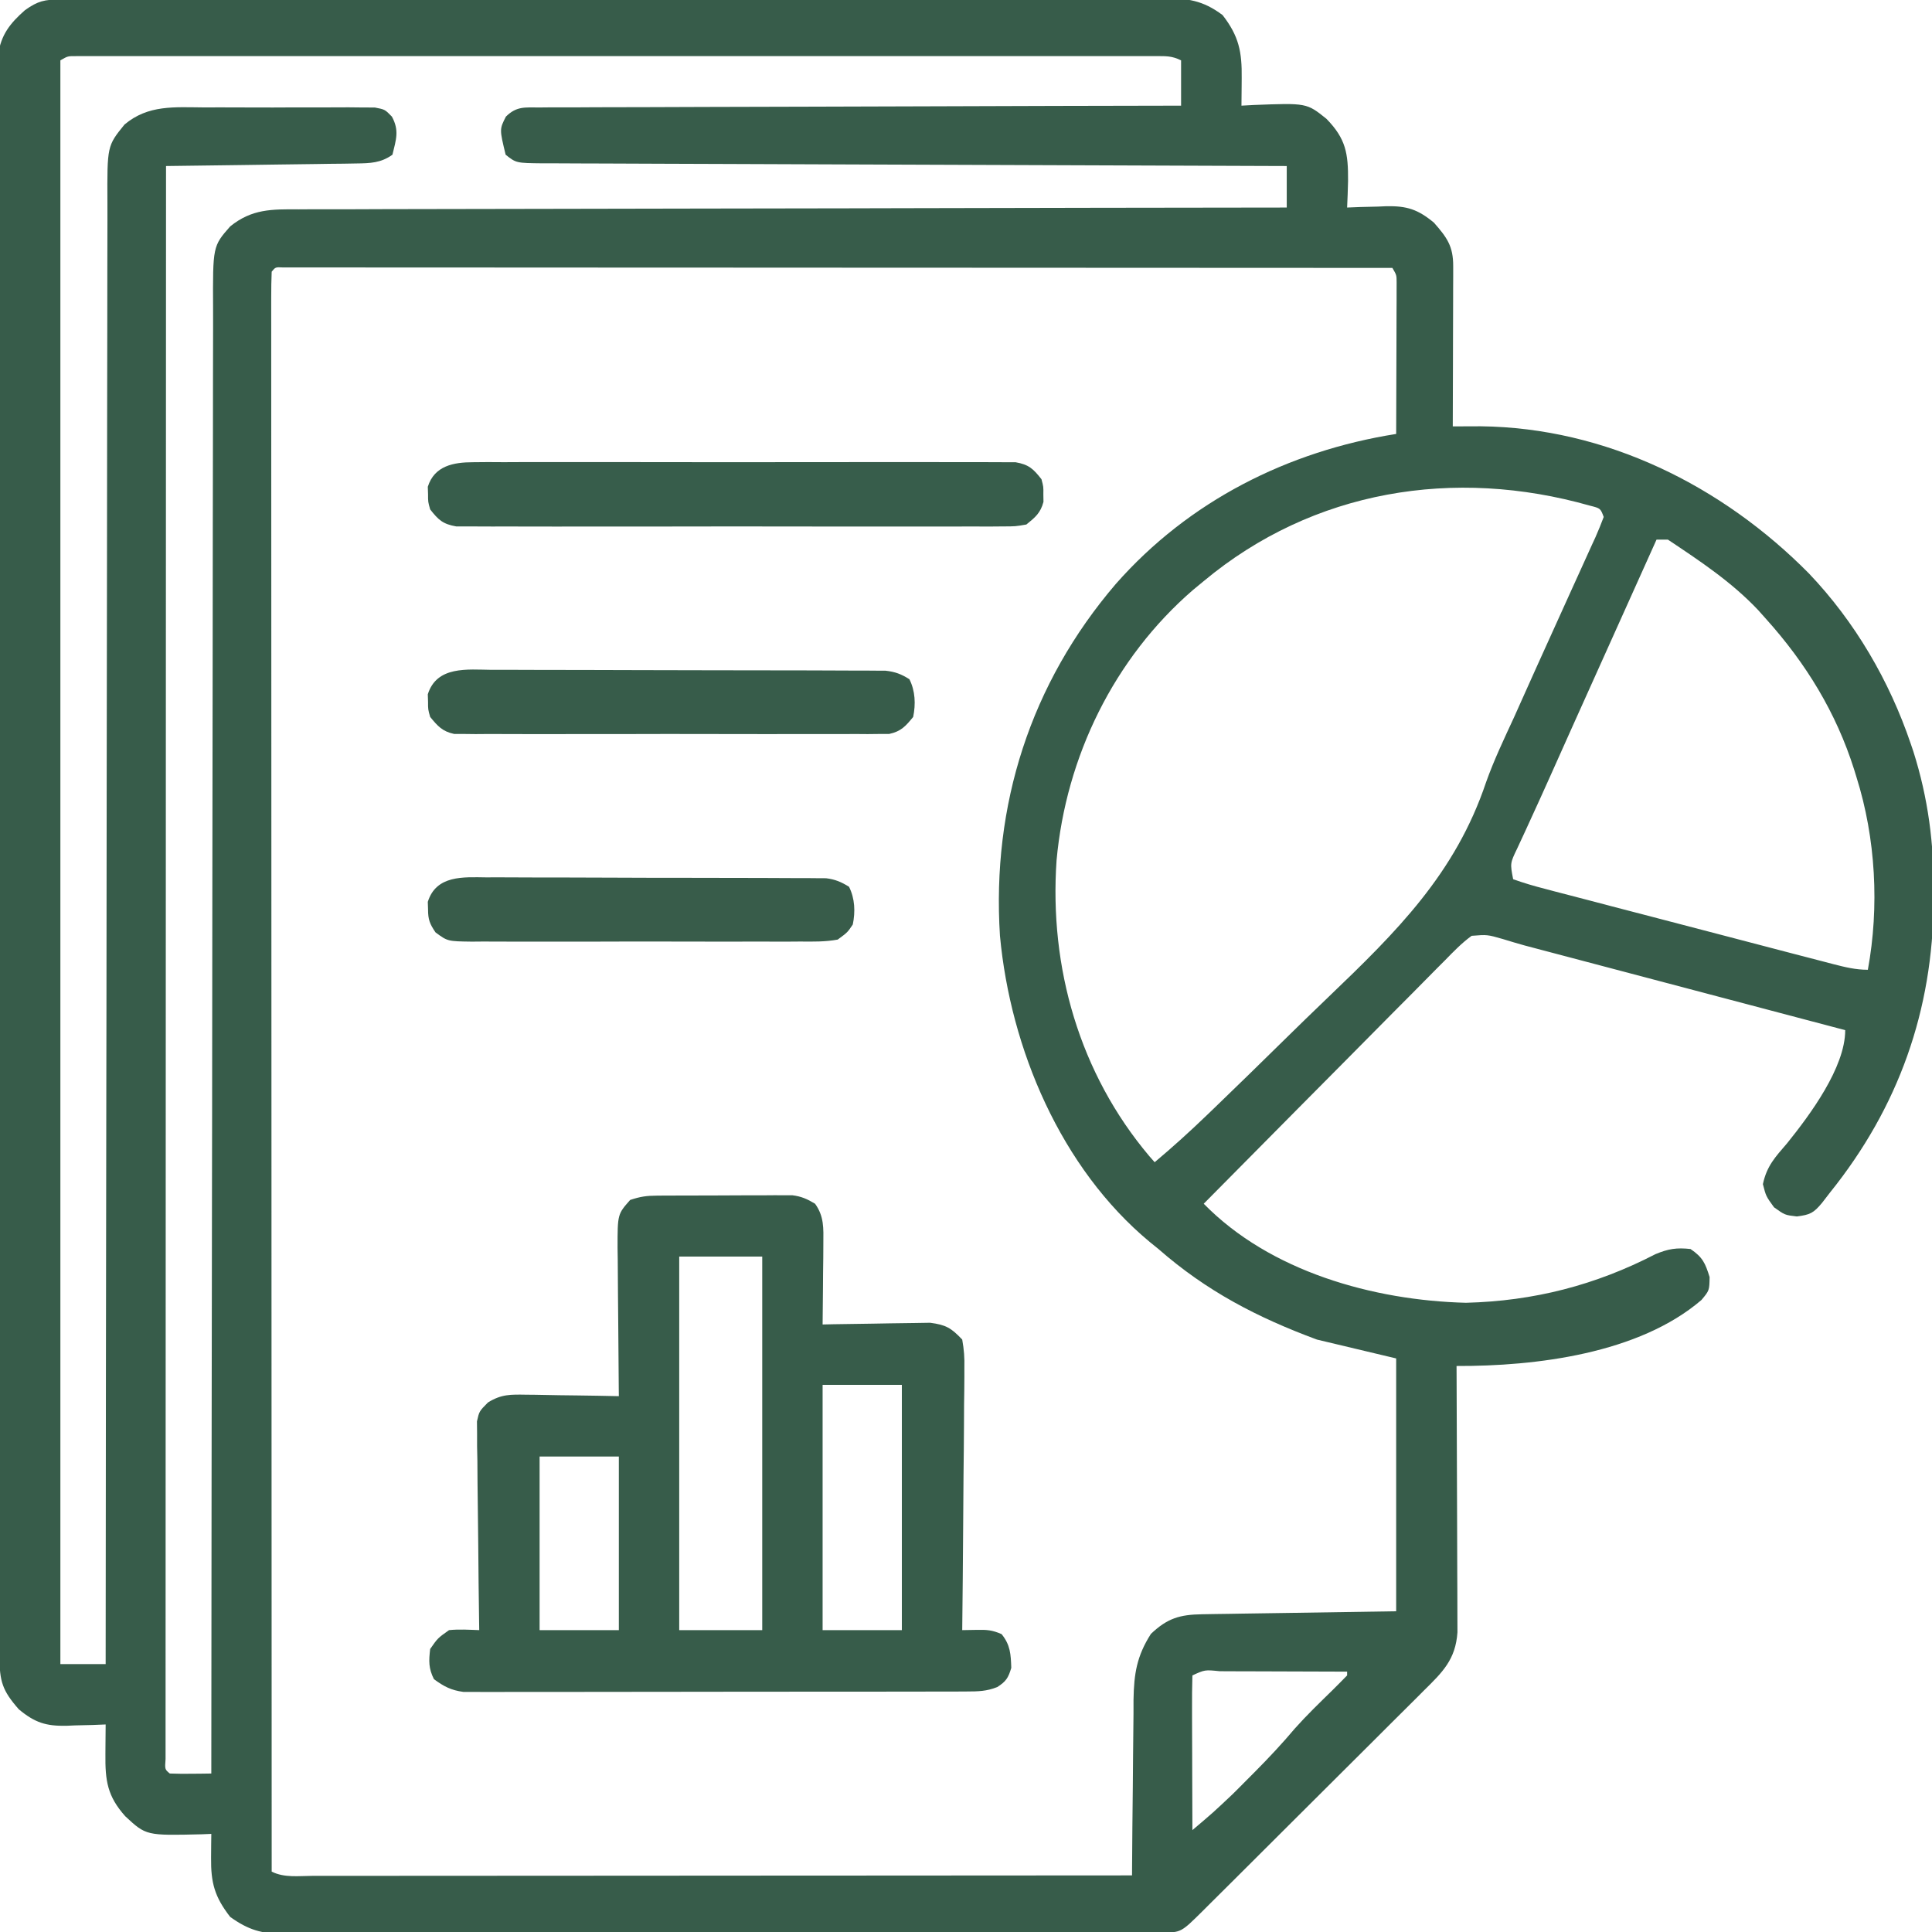 <?xml version="1.0" encoding="UTF-8"?>
<svg version="1.1" xmlns="http://www.w3.org/2000/svg" width="512" height="512">
<path d="M0 0 C1.066 -0.004 2.131 -0.009 3.229 -0.014 C4.409 -0.013 5.589 -0.013 6.805 -0.013 C8.674 -0.018 8.674 -0.018 10.582 -0.024 C14.053 -0.034 17.523 -0.038 20.994 -0.04 C24.733 -0.044 28.472 -0.054 32.211 -0.063 C41.247 -0.082 50.283 -0.093 59.319 -0.101 C63.573 -0.106 67.826 -0.111 72.079 -0.116 C86.216 -0.133 100.352 -0.148 114.488 -0.155 C118.158 -0.157 121.828 -0.159 125.498 -0.161 C126.41 -0.161 127.323 -0.162 128.262 -0.162 C143.04 -0.171 157.818 -0.196 172.595 -0.229 C187.761 -0.262 202.927 -0.28 218.093 -0.283 C226.611 -0.285 235.128 -0.294 243.646 -0.319 C250.899 -0.341 258.153 -0.349 265.407 -0.339 C269.108 -0.335 272.809 -0.337 276.51 -0.356 C280.523 -0.377 284.536 -0.367 288.549 -0.354 C289.718 -0.364 290.887 -0.375 292.091 -0.387 C298.614 -0.335 302.727 0.169 307.995 4.134 C312.339 9.736 313.141 13.909 313.057 20.822 C313.053 21.524 313.048 22.226 313.043 22.949 C313.032 24.677 313.014 26.406 312.995 28.134 C314.057 28.076 315.119 28.018 316.213 27.958 C330.28 27.415 330.28 27.415 335.51 31.615 C340.695 36.922 341.292 40.795 341.245 48.072 C341.194 50.429 341.104 52.778 340.995 55.134 C342.731 55.065 342.731 55.065 344.502 54.994 C346.041 54.956 347.58 54.92 349.12 54.884 C349.88 54.851 350.641 54.817 351.424 54.783 C356.793 54.69 359.724 55.592 363.995 59.134 C367.501 63.114 369.122 65.402 369.108 70.676 C369.108 71.617 369.108 72.557 369.108 73.527 C369.103 74.544 369.098 75.562 369.092 76.611 C369.09 78.171 369.09 78.171 369.088 79.763 C369.082 83.095 369.07 86.427 369.057 89.759 C369.052 92.014 369.047 94.27 369.043 96.525 C369.032 102.061 369.016 107.598 368.995 113.134 C369.668 113.131 370.342 113.127 371.036 113.124 C371.926 113.121 372.817 113.118 373.734 113.116 C375.054 113.111 375.054 113.111 376.4 113.105 C409.558 113.476 440.399 128.845 463.373 152.095 C475.58 164.901 484.697 180.53 490.37 197.259 C490.709 198.259 490.709 198.259 491.056 199.28 C494.986 211.684 496.554 223.847 496.432 236.822 C496.427 237.862 496.427 237.862 496.423 238.923 C496.236 267.89 487.14 293.555 468.995 316.134 C468.288 317.049 467.582 317.965 466.854 318.908 C464.568 321.645 463.703 322.04 460.182 322.509 C456.995 322.134 456.995 322.134 454.12 320.072 C451.995 317.134 451.995 317.134 451.182 313.947 C452.216 309.095 454.445 306.785 457.631 303.072 C463.644 295.599 472.995 283.035 472.995 273.134 C471.92 272.851 470.846 272.567 469.739 272.275 C459.601 269.598 449.464 266.92 439.327 264.241 C434.116 262.864 428.904 261.488 423.693 260.112 C418.661 258.783 413.63 257.454 408.599 256.124 C406.681 255.618 404.764 255.111 402.847 254.605 C400.156 253.895 397.466 253.184 394.776 252.473 C393.987 252.265 393.199 252.057 392.387 251.843 C391.274 251.548 391.274 251.548 390.139 251.248 C389.437 251.063 388.734 250.877 388.011 250.686 C386.082 250.158 384.17 249.574 382.258 248.988 C378.138 247.805 378.138 247.805 373.995 248.134 C371.37 250.046 369.169 252.329 366.909 254.652 C366.216 255.344 365.523 256.037 364.809 256.75 C362.519 259.044 360.247 261.354 357.975 263.665 C356.391 265.258 354.807 266.85 353.221 268.441 C349.049 272.632 344.892 276.838 340.738 281.047 C336.498 285.339 332.243 289.617 327.989 293.896 C319.643 302.295 311.314 310.71 302.995 319.134 C320.56 337.101 347.927 344.761 372.495 345.384 C390.44 344.929 406.805 340.722 422.725 332.49 C426.149 331.07 428.332 330.734 431.995 331.134 C435.204 333.303 435.909 334.859 437.057 338.572 C436.995 342.134 436.995 342.134 434.897 344.642 C418.322 358.875 391.005 362.214 369.995 362.134 C369.999 363.05 370.003 363.966 370.008 364.91 C370.048 373.547 370.079 382.183 370.098 390.82 C370.109 395.261 370.123 399.701 370.145 404.141 C370.167 408.427 370.179 412.712 370.184 416.998 C370.188 418.633 370.195 420.267 370.206 421.901 C370.221 424.192 370.223 426.483 370.222 428.774 C370.226 430.077 370.23 431.381 370.235 432.724 C369.726 439.942 366.317 443.239 361.373 448.112 C360.694 448.794 360.014 449.476 359.313 450.178 C357.068 452.426 354.813 454.663 352.557 456.9 C350.995 458.459 349.433 460.019 347.872 461.579 C344.601 464.845 341.326 468.107 338.046 471.364 C333.836 475.546 329.634 479.737 325.436 483.931 C322.212 487.15 318.986 490.366 315.759 493.581 C314.208 495.126 312.658 496.672 311.109 498.218 C308.947 500.372 306.782 502.524 304.616 504.674 C303.971 505.317 303.327 505.96 302.663 506.623 C296.975 512.256 296.975 512.256 291.957 512.268 C291.108 512.273 290.258 512.277 289.383 512.282 C287.975 512.282 287.975 512.282 286.538 512.281 C285.048 512.287 285.048 512.287 283.528 512.293 C280.179 512.304 276.83 512.307 273.48 512.311 C271.087 512.317 268.694 512.324 266.302 512.331 C259.105 512.35 251.908 512.361 244.711 512.37 C241.322 512.374 237.934 512.38 234.545 512.385 C223.281 512.402 212.016 512.416 200.752 512.424 C197.828 512.426 194.904 512.427 191.98 512.429 C191.253 512.43 190.527 512.43 189.778 512.431 C178.007 512.439 166.237 512.464 154.466 512.497 C142.382 512.53 130.299 512.548 118.216 512.551 C111.431 512.553 104.646 512.562 97.861 512.588 C91.478 512.611 85.095 512.615 78.712 512.605 C76.368 512.604 74.025 512.611 71.682 512.625 C68.483 512.642 65.285 512.635 62.086 512.622 C61.158 512.633 60.231 512.644 59.275 512.655 C53.337 512.596 49.852 511.612 44.995 508.134 C40.857 502.799 39.866 499.108 39.932 492.447 C39.941 491.267 39.95 490.088 39.959 488.873 C39.971 487.969 39.983 487.065 39.995 486.134 C39.149 486.169 38.303 486.204 37.432 486.24 C22.721 486.591 22.721 486.591 17.213 481.482 C12.431 476.147 11.852 472.033 11.932 464.947 C11.937 464.197 11.941 463.448 11.946 462.675 C11.957 460.828 11.975 458.981 11.995 457.134 C10.837 457.181 9.679 457.227 8.487 457.275 C6.948 457.312 5.409 457.349 3.87 457.384 C3.109 457.418 2.348 457.451 1.565 457.486 C-3.804 457.578 -6.735 456.677 -11.005 453.134 C-15.387 448.161 -16.131 445.718 -16.14 439.111 C-16.142 438.376 -16.144 437.641 -16.147 436.884 C-16.154 434.396 -16.153 431.908 -16.153 429.42 C-16.156 427.628 -16.16 425.836 -16.164 424.045 C-16.174 419.101 -16.178 414.157 -16.18 409.214 C-16.184 403.89 -16.194 398.566 -16.202 393.242 C-16.222 380.375 -16.232 367.508 -16.241 354.641 C-16.245 348.587 -16.251 342.533 -16.256 336.479 C-16.273 316.363 -16.288 296.246 -16.295 276.13 C-16.297 270.907 -16.299 265.684 -16.301 260.461 C-16.301 259.163 -16.302 257.864 -16.302 256.527 C-16.31 235.486 -16.336 214.445 -16.368 193.404 C-16.401 171.818 -16.419 150.232 -16.422 128.647 C-16.425 116.52 -16.433 104.394 -16.459 92.268 C-16.481 81.943 -16.489 71.618 -16.479 61.292 C-16.474 56.022 -16.476 50.751 -16.496 45.481 C-16.513 40.658 -16.512 35.836 -16.497 31.014 C-16.494 29.267 -16.499 27.519 -16.511 25.773 C-16.526 23.401 -16.516 21.032 -16.5 18.66 C-16.501 17.342 -16.502 16.024 -16.503 14.666 C-15.754 9.351 -13.341 6.311 -9.38 2.822 C-5.933 0.372 -4.186 0.008 0 0 Z M-0.005 16.134 C-0.005 156.384 -0.005 296.634 -0.005 441.134 C3.955 441.134 7.915 441.134 11.995 441.134 C11.995 440.288 11.996 439.443 11.996 438.571 C12.032 388.46 12.089 338.348 12.172 288.237 C12.182 282.222 12.192 276.208 12.202 270.193 C12.205 268.397 12.205 268.397 12.208 266.565 C12.239 247.166 12.256 227.768 12.268 208.37 C12.28 188.472 12.308 168.573 12.349 148.675 C12.374 136.393 12.388 124.111 12.386 111.828 C12.386 103.41 12.401 94.993 12.427 86.575 C12.441 81.715 12.45 76.856 12.44 71.996 C12.432 67.548 12.442 63.1 12.467 58.652 C12.473 57.042 12.472 55.432 12.463 53.822 C12.391 38.809 12.391 38.809 16.995 33.134 C23.293 27.851 30.217 28.554 38.135 28.603 C39.508 28.6 40.881 28.596 42.254 28.591 C45.118 28.586 47.983 28.594 50.847 28.613 C54.518 28.636 58.188 28.622 61.859 28.598 C64.689 28.584 67.518 28.589 70.347 28.599 C72.359 28.603 74.37 28.591 76.381 28.578 C78.209 28.597 78.209 28.597 80.074 28.617 C81.147 28.62 82.221 28.623 83.327 28.626 C85.995 29.134 85.995 29.134 87.851 31.037 C89.858 34.717 88.965 37.123 87.995 41.134 C84.921 43.332 82.102 43.403 78.4 43.453 C76.719 43.483 76.719 43.483 75.003 43.513 C73.799 43.525 72.595 43.536 71.354 43.548 C70.117 43.568 68.879 43.587 67.604 43.607 C64.323 43.657 61.042 43.698 57.76 43.735 C54.409 43.775 51.057 43.826 47.705 43.876 C41.135 43.972 34.565 44.058 27.995 44.134 C27.972 98.26 27.954 152.385 27.943 206.511 C27.942 212.893 27.941 219.276 27.94 225.659 C27.939 227.565 27.939 227.565 27.939 229.51 C27.934 250.115 27.927 270.719 27.917 291.324 C27.908 312.45 27.902 333.576 27.9 354.701 C27.899 367.748 27.895 380.795 27.887 393.842 C27.881 402.776 27.88 411.709 27.881 420.643 C27.882 425.805 27.881 430.968 27.875 436.13 C27.871 440.848 27.87 445.566 27.874 450.285 C27.874 451.999 27.873 453.714 27.87 455.429 C27.866 457.744 27.868 460.059 27.871 462.374 C27.871 463.664 27.871 464.955 27.87 466.285 C27.669 469.034 27.669 469.034 28.995 470.134 C30.847 470.206 32.703 470.218 34.557 470.197 C36.075 470.183 36.075 470.183 37.623 470.169 C38.406 470.158 39.188 470.146 39.995 470.134 C39.995 468.863 39.995 468.863 39.996 467.566 C40.032 417.346 40.089 367.126 40.172 316.905 C40.182 310.877 40.192 304.849 40.202 298.821 C40.204 297.621 40.206 296.42 40.208 295.184 C40.239 275.745 40.256 256.305 40.268 236.866 C40.28 216.923 40.308 196.981 40.349 177.038 C40.374 164.73 40.388 152.422 40.386 140.113 C40.386 131.676 40.401 123.239 40.427 114.802 C40.441 109.932 40.45 105.063 40.44 100.193 C40.432 95.734 40.442 91.275 40.467 86.817 C40.473 85.204 40.472 83.592 40.463 81.979 C40.383 65.391 40.383 65.391 44.995 60.134 C50.733 55.491 56.016 55.562 63.2 55.615 C64.882 55.604 64.882 55.604 66.597 55.593 C70.348 55.572 74.099 55.58 77.85 55.588 C80.54 55.58 83.231 55.569 85.922 55.557 C91.712 55.534 97.503 55.525 103.293 55.526 C111.665 55.528 120.037 55.507 128.409 55.482 C141.993 55.441 155.577 55.417 169.161 55.405 C182.354 55.393 195.548 55.373 208.741 55.342 C209.554 55.34 210.368 55.338 211.206 55.336 C215.288 55.326 219.37 55.316 223.452 55.306 C257.299 55.223 291.147 55.17 324.995 55.134 C324.995 51.504 324.995 47.874 324.995 44.134 C323.952 44.131 322.91 44.128 321.835 44.124 C296.49 44.043 271.144 43.951 245.798 43.847 C233.541 43.797 221.284 43.75 209.027 43.712 C198.346 43.679 187.665 43.64 176.985 43.591 C171.327 43.566 165.67 43.544 160.012 43.531 C154.69 43.518 149.368 43.496 144.046 43.467 C142.091 43.458 140.135 43.452 138.179 43.45 C135.513 43.447 132.848 43.431 130.182 43.413 C129.404 43.415 128.626 43.417 127.824 43.419 C120.787 43.345 120.787 43.345 117.995 41.134 C116.36 34.377 116.36 34.377 118.065 31.037 C120.927 28.214 123.107 28.626 127.075 28.615 C127.8 28.608 128.526 28.6 129.273 28.593 C131.71 28.572 134.146 28.58 136.583 28.588 C138.327 28.58 140.072 28.569 141.816 28.557 C146.557 28.529 151.299 28.526 156.04 28.527 C160.993 28.524 165.946 28.498 170.899 28.475 C180.28 28.434 189.662 28.414 199.043 28.401 C209.723 28.385 220.402 28.347 231.082 28.306 C253.053 28.224 275.023 28.17 296.995 28.134 C296.995 24.174 296.995 20.214 296.995 16.134 C294.533 14.903 292.932 15.009 290.178 15.008 C289.155 15.006 288.131 15.003 287.077 15 C285.378 15.004 285.378 15.004 283.644 15.007 C282.447 15.006 281.251 15.004 280.017 15.003 C276.685 14.999 273.353 15 270.021 15.003 C266.431 15.006 262.841 15.002 259.252 15 C252.215 14.995 245.179 14.996 238.143 14.999 C232.426 15.001 226.71 15.001 220.993 15 C220.181 15 219.369 15 218.532 15 C216.882 15 215.232 14.999 213.582 14.999 C198.094 14.996 182.607 14.999 167.12 15.005 C153.82 15.009 140.519 15.008 127.219 15.004 C111.788 14.999 96.358 14.996 80.928 14.999 C79.284 15 77.64 15 75.996 15 C74.782 15.001 74.782 15.001 73.544 15.001 C67.832 15.002 62.12 15 56.407 14.998 C49.45 14.995 42.492 14.996 35.535 15.001 C31.982 15.004 28.43 15.005 24.877 15.002 C21.033 14.998 17.189 15.002 13.345 15.007 C12.212 15.005 11.079 15.003 9.912 15 C8.377 15.004 8.377 15.004 6.811 15.008 C5.479 15.009 5.479 15.009 4.119 15.009 C1.94 14.998 1.94 14.998 -0.005 16.134 Z M55.995 72.134 C55.896 74.381 55.871 76.63 55.871 78.879 C55.87 79.596 55.869 80.313 55.868 81.052 C55.865 83.485 55.87 85.918 55.874 88.351 C55.874 90.101 55.873 91.851 55.872 93.6 C55.869 98.433 55.873 103.265 55.878 108.097 C55.883 113.298 55.881 118.5 55.881 123.702 C55.88 132.722 55.883 141.743 55.889 150.763 C55.897 163.805 55.9 176.847 55.901 189.889 C55.903 211.047 55.91 232.204 55.919 253.362 C55.928 273.92 55.935 294.479 55.94 315.037 C55.94 316.303 55.94 317.569 55.94 318.874 C55.942 325.226 55.943 331.578 55.944 337.93 C55.955 390.665 55.972 443.399 55.995 496.134 C59.347 497.811 63.128 497.267 66.815 497.254 C67.739 497.255 68.664 497.256 69.617 497.257 C72.734 497.259 75.851 497.253 78.968 497.248 C81.195 497.247 83.421 497.248 85.648 497.248 C91.71 497.248 97.772 497.243 103.833 497.236 C110.162 497.229 116.491 497.229 122.82 497.228 C133.447 497.225 144.075 497.219 154.703 497.21 C165.651 497.2 176.599 497.193 187.547 497.189 C188.559 497.189 188.559 497.189 189.591 497.188 C192.975 497.187 196.359 497.186 199.742 497.185 C227.826 497.174 255.911 497.156 283.995 497.134 C283.998 496.45 284.002 495.767 284.006 495.062 C284.048 487.924 284.117 480.786 284.202 473.648 C284.232 470.986 284.251 468.325 284.266 465.664 C284.287 461.83 284.334 457.998 284.385 454.165 C284.386 452.982 284.388 451.798 284.389 450.579 C284.511 443.644 285.25 439.025 288.995 433.134 C293.36 428.982 296.653 428.02 302.568 427.929 C303.724 427.909 304.881 427.889 306.073 427.868 C307.289 427.851 308.504 427.835 309.756 427.818 C310.874 427.799 311.991 427.781 313.143 427.761 C317.322 427.693 321.502 427.633 325.682 427.572 C335.025 427.427 344.368 427.283 353.995 427.134 C353.995 405.024 353.995 382.914 353.995 360.134 C347.065 358.484 340.135 356.834 332.995 355.134 C317.167 349.268 303.761 342.312 290.995 331.134 C289.86 330.216 289.86 330.216 288.702 329.279 C265.146 309.726 251.776 278.078 248.995 248.134 C246.789 213.533 257.092 181.26 279.725 154.855 C299.031 132.937 325.263 119.681 353.995 115.134 C354.019 109.189 354.037 103.245 354.049 97.3 C354.055 95.276 354.061 93.253 354.07 91.229 C354.082 88.325 354.088 85.421 354.092 82.517 C354.097 81.609 354.103 80.7 354.108 79.764 C354.108 78.924 354.108 78.083 354.108 77.217 C354.11 76.475 354.113 75.733 354.115 74.969 C354.107 73.036 354.107 73.036 352.995 71.134 C315.303 71.111 277.611 71.094 239.92 71.083 C235.475 71.082 231.03 71.081 226.585 71.079 C225.257 71.079 225.257 71.079 223.903 71.078 C209.554 71.074 195.206 71.066 180.857 71.057 C166.146 71.048 151.434 71.042 136.722 71.04 C127.637 71.039 118.552 71.034 109.466 71.026 C103.245 71.021 97.023 71.019 90.802 71.021 C87.207 71.021 83.612 71.02 80.017 71.015 C76.129 71.009 72.24 71.011 68.352 71.014 C67.203 71.011 66.054 71.008 64.871 71.005 C63.838 71.007 62.805 71.009 61.74 71.011 C60.842 71.011 59.943 71.01 59.017 71.01 C56.998 70.91 56.998 70.91 55.995 72.134 Z M302.995 154.134 C302.06 154.905 301.125 155.676 300.163 156.47 C279.214 174.577 266.494 200.671 263.995 228.134 C262.027 256.547 270.081 284.607 288.561 306.509 C289.271 307.314 289.271 307.314 289.995 308.134 C294.793 304.103 299.406 299.928 303.917 295.579 C304.57 294.952 305.223 294.325 305.896 293.678 C311.928 287.873 317.914 282.021 323.885 276.155 C327.875 272.237 331.877 268.336 335.918 264.472 C354.139 247.031 369.681 231.671 377.834 207.396 C379.93 201.503 382.625 195.872 385.245 190.197 C385.833 188.888 386.419 187.579 387.002 186.268 C389.791 180.031 392.597 173.801 395.424 167.581 C397.018 164.071 398.606 160.559 400.193 157.046 C400.975 155.318 401.76 153.591 402.548 151.866 C403.65 149.455 404.741 147.039 405.83 144.623 C406.166 143.894 406.502 143.165 406.848 142.414 C407.624 140.68 408.318 138.909 408.995 137.134 C408.131 134.84 408.131 134.84 405.327 134.134 C369.431 123.935 332.008 129.936 302.995 154.134 Z M422.995 143.134 C412.081 167.37 412.081 167.37 401.186 191.615 C400.901 192.25 400.616 192.885 400.322 193.54 C398.474 197.658 396.632 201.779 394.791 205.9 C393.012 209.879 391.211 213.848 389.385 217.806 C388.997 218.654 388.609 219.503 388.21 220.377 C387.511 221.905 386.804 223.43 386.088 224.95 C384.18 228.911 384.18 228.911 384.995 233.134 C387.814 234.143 390.52 234.944 393.414 235.678 C394.297 235.912 395.18 236.147 396.089 236.389 C399.021 237.164 401.957 237.921 404.893 238.677 C406.925 239.21 408.956 239.744 410.988 240.279 C415.251 241.398 419.517 242.51 423.785 243.614 C429.261 245.032 434.734 246.464 440.205 247.902 C445.412 249.27 450.621 250.63 455.83 251.99 C457.328 252.381 457.328 252.381 458.855 252.781 C461.674 253.518 464.495 254.249 467.316 254.979 C468.155 255.198 468.993 255.418 469.857 255.644 C472.977 256.447 475.76 257.134 478.995 257.134 C482.067 240.455 481.085 222.299 475.995 206.134 C475.786 205.454 475.577 204.773 475.361 204.072 C470.584 188.956 462.583 175.909 451.995 164.134 C451.31 163.367 450.626 162.6 449.92 161.81 C442.885 154.359 434.481 148.792 425.995 143.134 C425.005 143.134 424.015 143.134 422.995 143.134 Z M299.995 444.134 C299.906 447.164 299.879 450.171 299.897 453.201 C299.898 454.109 299.9 455.018 299.901 455.954 C299.907 458.868 299.919 461.782 299.932 464.697 C299.937 466.667 299.942 468.638 299.946 470.609 C299.957 475.451 299.974 480.292 299.995 485.134 C305.485 480.486 305.485 480.486 310.713 475.548 C311.332 474.932 311.95 474.315 312.587 473.68 C313.217 473.046 313.846 472.412 314.495 471.759 C315.158 471.094 315.822 470.428 316.506 469.742 C320.211 466.004 323.778 462.211 327.166 458.181 C330.312 454.659 333.709 451.381 337.085 448.081 C338.405 446.782 339.702 445.46 340.995 444.134 C340.995 443.804 340.995 443.474 340.995 443.134 C335.316 443.11 329.638 443.091 323.96 443.079 C322.026 443.074 320.093 443.067 318.16 443.059 C315.387 443.047 312.615 443.041 309.842 443.037 C308.972 443.031 308.103 443.026 307.206 443.021 C303.287 442.627 303.287 442.627 299.995 444.134 Z " fill="#375C4A" transform="translate(16.005,-0.134)"/>
<path d="M0 0 C0.828 -0.006 1.655 -0.013 2.508 -0.019 C3.399 -0.02 4.29 -0.022 5.207 -0.023 C6.585 -0.028 6.585 -0.028 7.991 -0.033 C9.933 -0.038 11.876 -0.04 13.818 -0.04 C16.79 -0.042 19.761 -0.06 22.733 -0.079 C24.62 -0.082 26.507 -0.084 28.395 -0.085 C29.728 -0.096 29.728 -0.096 31.088 -0.107 C31.919 -0.104 32.749 -0.101 33.605 -0.098 C34.334 -0.099 35.062 -0.101 35.812 -0.102 C38.212 0.187 39.805 0.901 41.867 2.145 C44.273 5.484 44.099 8.642 44.063 12.661 C44.056 13.911 44.05 15.162 44.043 16.45 C44.018 18.403 44.018 18.403 43.992 20.395 C43.983 21.713 43.974 23.03 43.965 24.387 C43.942 27.64 43.909 30.893 43.867 34.145 C44.811 34.124 45.754 34.103 46.726 34.082 C50.239 34.013 53.751 33.963 57.265 33.926 C58.783 33.905 60.301 33.878 61.818 33.844 C64.005 33.795 66.192 33.772 68.379 33.755 C70.351 33.723 70.351 33.723 72.362 33.691 C76.571 34.236 77.963 35.083 80.867 38.145 C81.348 40.865 81.504 42.955 81.435 45.668 C81.436 46.795 81.436 46.795 81.437 47.945 C81.434 50.424 81.395 52.901 81.356 55.38 C81.346 57.1 81.339 58.821 81.334 60.542 C81.315 65.066 81.266 69.59 81.211 74.114 C81.16 78.733 81.137 83.351 81.112 87.969 C81.058 97.028 80.973 106.087 80.867 115.145 C82.137 115.123 83.407 115.101 84.715 115.079 C87.426 115.032 88.775 115.105 91.305 116.208 C93.628 119.088 93.74 121.501 93.867 125.145 C93.08 127.793 92.475 128.76 90.15 130.234 C87.314 131.366 85.083 131.4 82.029 131.406 C80.24 131.417 80.24 131.417 78.414 131.427 C76.455 131.424 76.455 131.424 74.458 131.42 C73.066 131.424 71.675 131.429 70.283 131.435 C66.506 131.449 62.729 131.449 58.953 131.447 C55.799 131.446 52.645 131.451 49.492 131.455 C42.052 131.467 34.612 131.467 27.171 131.461 C19.497 131.455 11.823 131.467 4.149 131.489 C-2.441 131.506 -9.032 131.512 -15.622 131.509 C-19.558 131.507 -23.493 131.51 -27.428 131.524 C-31.129 131.536 -34.83 131.534 -38.531 131.521 C-40.535 131.518 -42.539 131.529 -44.543 131.541 C-45.739 131.534 -46.935 131.527 -48.167 131.519 C-49.205 131.52 -50.242 131.52 -51.311 131.52 C-54.59 131.085 -56.477 130.087 -59.133 128.145 C-60.577 125.257 -60.509 123.349 -60.133 120.145 C-58.133 117.27 -58.133 117.27 -55.133 115.145 C-52.435 114.871 -49.853 115.05 -47.133 115.145 C-47.144 114.428 -47.155 113.71 -47.166 112.97 C-47.266 106.202 -47.343 99.434 -47.392 92.666 C-47.418 89.186 -47.453 85.707 -47.51 82.227 C-47.575 78.226 -47.599 74.225 -47.621 70.223 C-47.647 68.975 -47.672 67.727 -47.699 66.441 C-47.7 64.7 -47.7 64.7 -47.7 62.924 C-47.711 61.902 -47.722 60.881 -47.734 59.828 C-47.133 57.145 -47.133 57.145 -44.816 54.812 C-41.254 52.6 -38.817 52.688 -34.644 52.755 C-33.941 52.76 -33.238 52.766 -32.513 52.772 C-30.282 52.794 -28.051 52.844 -25.82 52.895 C-24.301 52.915 -22.782 52.934 -21.263 52.95 C-17.553 52.994 -13.843 53.063 -10.133 53.145 C-10.139 52.568 -10.146 51.99 -10.153 51.395 C-10.219 45.376 -10.264 39.358 -10.297 33.339 C-10.312 31.094 -10.333 28.848 -10.359 26.603 C-10.395 23.374 -10.412 20.144 -10.426 16.915 C-10.441 15.913 -10.457 14.91 -10.472 13.878 C-10.475 4.928 -10.475 4.928 -7.133 1.145 C-4.41 0.238 -2.801 0.015 0 0 Z M5.867 16.145 C5.867 48.815 5.867 81.485 5.867 115.145 C13.127 115.145 20.387 115.145 27.867 115.145 C27.867 82.475 27.867 49.805 27.867 16.145 C20.607 16.145 13.347 16.145 5.867 16.145 Z M43.867 50.145 C43.867 71.595 43.867 93.045 43.867 115.145 C50.797 115.145 57.727 115.145 64.867 115.145 C64.867 93.695 64.867 72.245 64.867 50.145 C57.937 50.145 51.007 50.145 43.867 50.145 Z M-31.133 69.145 C-31.133 84.325 -31.133 99.505 -31.133 115.145 C-24.203 115.145 -17.273 115.145 -10.133 115.145 C-10.133 99.965 -10.133 84.785 -10.133 69.145 C-17.063 69.145 -23.993 69.145 -31.133 69.145 Z " fill="#375C4A" transform="translate(174.133,316.855)"/>
<path d="M0 0 C1.933 -0.017 1.933 -0.017 3.904 -0.034 C5.325 -0.026 6.746 -0.018 8.166 -0.01 C9.668 -0.015 11.169 -0.022 12.671 -0.031 C16.743 -0.049 20.815 -0.042 24.888 -0.029 C29.15 -0.019 33.412 -0.029 37.674 -0.035 C44.831 -0.042 51.987 -0.033 59.143 -0.014 C67.418 0.008 75.692 0.001 83.967 -0.021 C91.072 -0.039 98.177 -0.042 105.282 -0.031 C109.526 -0.025 113.769 -0.024 118.012 -0.037 C122.001 -0.049 125.988 -0.041 129.977 -0.018 C131.441 -0.012 132.905 -0.014 134.369 -0.023 C136.367 -0.034 138.364 -0.018 140.361 0 C142.038 0.002 142.038 0.002 143.749 0.005 C147.266 0.622 148.442 1.735 150.617 4.508 C151.148 6.508 151.148 6.508 151.117 8.508 C151.133 9.498 151.133 9.498 151.148 10.508 C150.366 13.454 148.974 14.604 146.617 16.508 C143.731 17.011 143.731 17.011 140.317 17.016 C138.373 17.033 138.373 17.033 136.391 17.05 C134.957 17.042 133.524 17.034 132.09 17.026 C130.578 17.031 129.067 17.038 127.556 17.047 C123.453 17.065 119.35 17.058 115.246 17.045 C110.953 17.035 106.66 17.045 102.367 17.051 C95.158 17.058 87.949 17.048 80.739 17.029 C72.403 17.008 64.066 17.015 55.73 17.037 C48.574 17.055 41.418 17.057 34.262 17.047 C29.987 17.041 25.713 17.04 21.438 17.053 C17.419 17.065 13.401 17.057 9.382 17.034 C7.907 17.028 6.431 17.03 4.956 17.039 C2.943 17.05 0.93 17.033 -1.082 17.016 C-2.209 17.014 -3.336 17.013 -4.497 17.011 C-8.027 16.396 -9.2 15.292 -11.383 12.508 C-11.949 10.508 -11.949 10.508 -11.945 8.508 C-11.967 7.848 -11.989 7.188 -12.012 6.508 C-10.258 0.931 -5.183 0.007 0 0 Z " fill="#375D4B" transform="translate(125.383,122.492)"/>
<path d="M0 0 C1.145 -0.004 2.29 -0.008 3.47 -0.012 C7.255 -0.019 11.039 0.002 14.824 0.025 C17.453 0.027 20.082 0.028 22.711 0.028 C28.219 0.03 33.728 0.047 39.236 0.074 C45.602 0.106 51.968 0.116 58.334 0.115 C64.463 0.114 70.592 0.124 76.722 0.14 C79.328 0.147 81.934 0.151 84.541 0.152 C88.18 0.156 91.818 0.174 95.457 0.195 C96.538 0.194 97.619 0.193 98.733 0.193 C99.724 0.201 100.716 0.21 101.737 0.218 C102.597 0.222 103.457 0.225 104.343 0.229 C106.891 0.511 108.503 1.121 110.664 2.486 C112.229 5.615 112.361 9.097 111.664 12.486 C109.664 14.934 108.445 16.319 105.309 16.989 C103.995 16.991 103.995 16.991 102.654 16.994 C101.645 17.005 100.635 17.016 99.595 17.028 C98.494 17.02 97.392 17.012 96.258 17.003 C95.093 17.01 93.928 17.017 92.729 17.025 C88.873 17.042 85.019 17.031 81.164 17.017 C78.489 17.02 75.814 17.024 73.138 17.029 C67.53 17.036 61.921 17.026 56.312 17.007 C49.83 16.986 43.348 16.993 36.865 17.015 C31.297 17.033 25.729 17.035 20.161 17.025 C16.837 17.019 13.513 17.019 10.188 17.031 C6.482 17.041 2.776 17.026 -0.93 17.003 C-2.031 17.012 -3.133 17.02 -4.268 17.028 C-5.782 17.011 -5.782 17.011 -7.326 16.994 C-8.202 16.992 -9.078 16.991 -9.981 16.989 C-13.115 16.319 -14.329 14.925 -16.336 12.486 C-16.903 10.486 -16.903 10.486 -16.899 8.486 C-16.921 7.826 -16.943 7.166 -16.965 6.486 C-14.575 -1.114 -6.425 -0.067 0 0 Z " fill="#375C4A" transform="translate(130.336,177.514)"/>
<path d="M0 0 C0.989 -0.004 1.978 -0.008 2.997 -0.012 C6.263 -0.019 9.527 0.002 12.793 0.025 C15.063 0.027 17.333 0.028 19.603 0.028 C24.359 0.031 29.114 0.047 33.869 0.074 C39.968 0.108 46.067 0.116 52.166 0.114 C56.852 0.115 61.539 0.126 66.225 0.14 C68.474 0.147 70.723 0.151 72.972 0.152 C76.113 0.156 79.254 0.174 82.395 0.195 C83.326 0.194 84.258 0.193 85.217 0.193 C86.502 0.205 86.502 0.205 87.813 0.218 C88.926 0.223 88.926 0.223 90.061 0.229 C92.471 0.528 94.073 1.212 96.133 2.486 C97.697 5.615 97.83 9.097 97.133 12.486 C95.727 14.583 95.727 14.583 93.133 16.486 C89.826 17.096 86.549 17.032 83.195 17.003 C82.187 17.01 81.178 17.017 80.139 17.025 C76.803 17.042 73.468 17.031 70.133 17.017 C67.816 17.02 65.5 17.024 63.183 17.029 C58.328 17.035 53.472 17.026 48.617 17.007 C42.389 16.985 36.162 16.998 29.934 17.022 C25.15 17.036 20.367 17.031 15.583 17.021 C13.287 17.018 10.99 17.022 8.694 17.031 C5.485 17.041 2.278 17.026 -0.93 17.003 C-1.882 17.012 -2.834 17.02 -3.814 17.028 C-10.245 16.945 -10.245 16.945 -13.453 14.578 C-14.972 12.332 -15.435 11.175 -15.43 8.486 C-15.452 7.826 -15.474 7.166 -15.496 6.486 C-13.257 -0.634 -6.099 -0.074 0 0 Z " fill="#385C4A" transform="translate(128.867,232.514)"/>
</svg>
